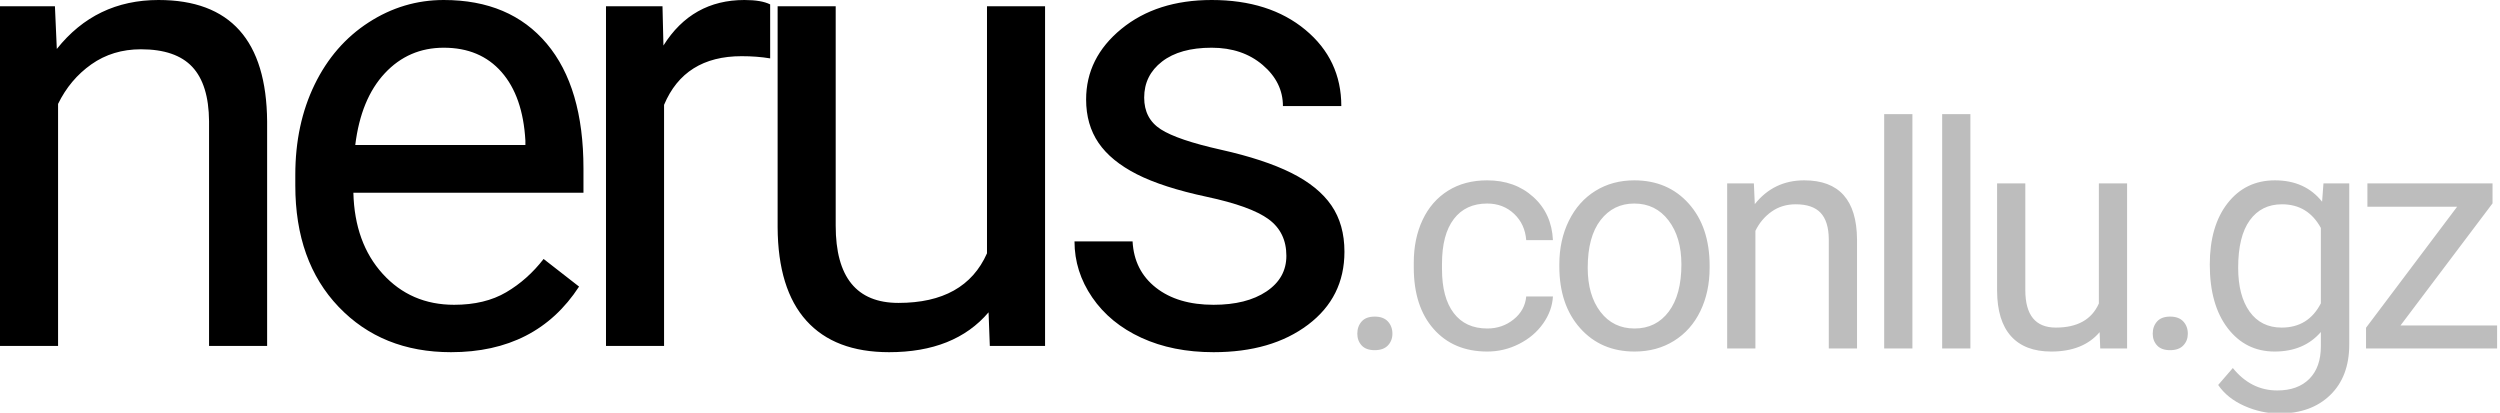<?xml version="1.0" encoding="UTF-8" standalone="no"?><!-- Generator: Gravit.io --><svg xmlns="http://www.w3.org/2000/svg" xmlns:xlink="http://www.w3.org/1999/xlink" style="isolation:isolate" viewBox="0 0 280 46.224" width="280pt" height="46.224pt"><defs><clipPath id="_clipPath_KxWMEzMZSXTUVoPw2qw3EaobQto8MO8X"><rect width="280" height="46.224"/></clipPath></defs><g clip-path="url(#_clipPath_KxWMEzMZSXTUVoPw2qw3EaobQto8MO8X)"><path d=" M 0 0.703 L 6.152 0.703 L 6.363 5.484 L 6.363 5.484 Q 10.723 0 17.754 0 L 17.754 0 L 17.754 0 Q 29.813 0 29.918 13.605 L 29.918 13.605 L 29.918 38.742 L 23.414 38.742 L 23.414 13.57 L 23.414 13.57 Q 23.379 9.457 21.533 7.488 L 21.533 7.488 L 21.533 7.488 Q 19.688 5.52 15.785 5.52 L 15.785 5.52 L 15.785 5.52 Q 12.621 5.52 10.23 7.207 L 10.23 7.207 L 10.23 7.207 Q 7.84 8.895 6.504 11.637 L 6.504 11.637 L 6.504 38.742 L 0 38.742 L 0 0.703 Z  M 50.512 39.445 L 50.512 39.445 L 50.512 39.445 Q 42.777 39.445 37.926 34.365 L 37.926 34.365 L 37.926 34.365 Q 33.074 29.285 33.074 20.777 L 33.074 20.777 L 33.074 19.582 L 33.074 19.582 Q 33.074 13.922 35.236 9.475 L 35.236 9.475 L 35.236 9.475 Q 37.398 5.027 41.283 2.514 L 41.283 2.514 L 41.283 2.514 Q 45.168 0 49.703 0 L 49.703 0 L 49.703 0 Q 57.121 0 61.234 4.887 L 61.234 4.887 L 61.234 4.887 Q 65.348 9.773 65.348 18.879 L 65.348 18.879 L 65.348 21.586 L 39.578 21.586 L 39.578 21.586 Q 39.719 27.211 42.865 30.674 L 42.865 30.674 L 42.865 30.674 Q 46.012 34.137 50.863 34.137 L 50.863 34.137 L 50.863 34.137 Q 54.309 34.137 56.699 32.73 L 56.699 32.73 L 56.699 32.73 Q 59.09 31.324 60.883 29.004 L 60.883 29.004 L 64.855 32.098 L 64.855 32.098 Q 60.074 39.445 50.512 39.445 Z  M 49.703 5.344 L 49.703 5.344 L 49.703 5.344 Q 45.766 5.344 43.094 8.209 L 43.094 8.209 L 43.094 8.209 Q 40.422 11.074 39.789 16.242 L 39.789 16.242 L 58.844 16.242 L 58.844 15.75 L 58.844 15.75 Q 58.563 10.793 56.172 8.068 L 56.172 8.068 L 56.172 8.068 Q 53.781 5.344 49.703 5.344 Z  M 86.258 0.492 L 86.258 6.539 L 86.258 6.539 Q 84.781 6.293 83.059 6.293 L 83.059 6.293 L 83.059 6.293 Q 76.66 6.293 74.375 11.742 L 74.375 11.742 L 74.375 38.742 L 67.871 38.742 L 67.871 0.703 L 74.199 0.703 L 74.305 5.098 L 74.305 5.098 Q 77.504 0 83.375 0 L 83.375 0 L 83.375 0 Q 85.273 0 86.258 0.492 L 86.258 0.492 Z  M 110.859 38.742 L 110.719 34.98 L 110.719 34.98 Q 106.922 39.445 99.574 39.445 L 99.574 39.445 L 99.574 39.445 Q 93.492 39.445 90.311 35.912 L 90.311 35.912 L 90.311 35.912 Q 87.129 32.379 87.094 25.453 L 87.094 25.453 L 87.094 0.703 L 93.598 0.703 L 93.598 25.277 L 93.598 25.277 Q 93.598 33.926 100.629 33.926 L 100.629 33.926 L 100.629 33.926 Q 108.082 33.926 110.543 28.371 L 110.543 28.371 L 110.543 0.703 L 117.047 0.703 L 117.047 38.742 L 110.859 38.742 Z  M 144.074 28.652 L 144.074 28.652 L 144.074 28.652 Q 144.074 26.016 142.088 24.557 L 142.088 24.557 L 142.088 24.557 Q 140.102 23.098 135.162 22.043 L 135.162 22.043 L 135.162 22.043 Q 130.223 20.988 127.322 19.512 L 127.322 19.512 L 127.322 19.512 Q 124.422 18.035 123.033 15.996 L 123.033 15.996 L 123.033 15.996 Q 121.645 13.957 121.645 11.145 L 121.645 11.145 L 121.645 11.145 Q 121.645 6.469 125.6 3.234 L 125.6 3.234 L 125.6 3.234 Q 129.555 0 135.707 0 L 135.707 0 L 135.707 0 Q 142.176 0 146.201 3.34 L 146.201 3.34 L 146.201 3.34 Q 150.227 6.68 150.227 11.883 L 150.227 11.883 L 143.688 11.883 L 143.688 11.883 Q 143.688 9.211 141.42 7.277 L 141.42 7.277 L 141.42 7.277 Q 139.152 5.344 135.707 5.344 L 135.707 5.344 L 135.707 5.344 Q 132.156 5.344 130.152 6.891 L 130.152 6.891 L 130.152 6.891 Q 128.148 8.438 128.148 10.934 L 128.148 10.934 L 128.148 10.934 Q 128.148 13.289 130.012 14.484 L 130.012 14.484 L 130.012 14.484 Q 131.875 15.68 136.744 16.77 L 136.744 16.77 L 136.744 16.77 Q 141.613 17.859 144.637 19.371 L 144.637 19.371 L 144.637 19.371 Q 147.66 20.883 149.119 23.01 L 149.119 23.01 L 149.119 23.01 Q 150.578 25.137 150.578 28.195 L 150.578 28.195 L 150.578 28.195 Q 150.578 33.293 146.5 36.369 L 146.5 36.369 L 146.5 36.369 Q 142.422 39.445 135.918 39.445 L 135.918 39.445 L 135.918 39.445 Q 131.348 39.445 127.832 37.828 L 127.832 37.828 L 127.832 37.828 Q 124.316 36.211 122.33 33.311 L 122.33 33.311 L 122.33 33.311 Q 120.344 30.41 120.344 27.035 L 120.344 27.035 L 126.848 27.035 L 126.848 27.035 Q 127.023 30.305 129.467 32.221 L 129.467 32.221 L 129.467 32.221 Q 131.91 34.137 135.918 34.137 L 135.918 34.137 L 135.918 34.137 Q 139.609 34.137 141.842 32.643 L 141.842 32.643 L 141.842 32.643 Q 144.074 31.148 144.074 28.652 Z " fill="rgb(0,0,0)"/><path d=" M 247.496 29.632 L 247.496 29.632 L 247.496 29.632 Q 247.496 25.308 249.496 22.753 L 249.496 22.753 L 249.496 22.753 Q 251.495 20.198 254.793 20.198 L 254.793 20.198 L 254.793 20.198 Q 258.177 20.198 260.074 22.591 L 260.074 22.591 L 260.228 20.54 L 263.116 20.54 L 263.116 38.587 L 263.116 38.587 Q 263.116 42.175 260.988 44.243 L 260.988 44.243 L 260.988 44.243 Q 258.861 46.311 255.272 46.311 L 255.272 46.311 L 255.272 46.311 Q 253.272 46.311 251.358 45.457 L 251.358 45.457 L 251.358 45.457 Q 249.444 44.602 248.436 43.115 L 248.436 43.115 L 250.077 41.218 L 250.077 41.218 Q 252.11 43.731 255.05 43.731 L 255.05 43.731 L 255.05 43.731 Q 257.357 43.731 258.647 42.432 L 258.647 42.432 L 258.647 42.432 Q 259.937 41.133 259.937 38.775 L 259.937 38.775 L 259.937 37.185 L 259.937 37.185 Q 258.04 39.373 254.759 39.373 L 254.759 39.373 L 254.759 39.373 Q 251.512 39.373 249.504 36.758 L 249.504 36.758 L 249.504 36.758 Q 247.496 34.143 247.496 29.632 Z  M 250.675 29.99 L 250.675 29.99 L 250.675 29.99 Q 250.675 33.118 251.956 34.904 L 251.956 34.904 L 251.956 34.904 Q 253.238 36.69 255.545 36.69 L 255.545 36.69 L 255.545 36.69 Q 258.536 36.69 259.937 33.972 L 259.937 33.972 L 259.937 25.53 L 259.937 25.53 Q 258.485 22.881 255.58 22.881 L 255.58 22.881 L 255.58 22.881 Q 253.272 22.881 251.974 24.675 L 251.974 24.675 L 251.974 24.675 Q 250.675 26.47 250.675 29.99 Z  M 279.163 22.779 L 268.858 36.45 L 279.676 36.45 L 279.676 39.031 L 264.996 39.031 L 264.996 36.707 L 275.198 23.154 L 265.149 23.154 L 265.149 20.54 L 279.163 20.54 L 279.163 22.779 Z  M 166.579 36.792 L 166.579 36.792 L 166.579 36.792 Q 168.271 36.792 169.536 35.767 L 169.536 35.767 L 169.536 35.767 Q 170.8 34.741 170.937 33.203 L 170.937 33.203 L 173.928 33.203 L 173.928 33.203 Q 173.842 34.793 172.834 36.228 L 172.834 36.228 L 172.834 36.228 Q 171.826 37.664 170.142 38.518 L 170.142 38.518 L 170.142 38.518 Q 168.459 39.373 166.579 39.373 L 166.579 39.373 L 166.579 39.373 Q 162.802 39.373 160.572 36.852 L 160.572 36.852 L 160.572 36.852 Q 158.342 34.331 158.342 29.956 L 158.342 29.956 L 158.342 29.426 L 158.342 29.426 Q 158.342 26.726 159.333 24.624 L 159.333 24.624 L 159.333 24.624 Q 160.324 22.522 162.178 21.36 L 162.178 21.36 L 162.178 21.36 Q 164.033 20.198 166.562 20.198 L 166.562 20.198 L 166.562 20.198 Q 169.672 20.198 171.732 22.061 L 171.732 22.061 L 171.732 22.061 Q 173.791 23.924 173.928 26.897 L 173.928 26.897 L 170.937 26.897 L 170.937 26.897 Q 170.8 25.103 169.578 23.949 L 169.578 23.949 L 169.578 23.949 Q 168.356 22.796 166.562 22.796 L 166.562 22.796 L 166.562 22.796 Q 164.152 22.796 162.828 24.53 L 162.828 24.53 L 162.828 24.53 Q 161.503 26.265 161.503 29.546 L 161.503 29.546 L 161.503 30.144 L 161.503 30.144 Q 161.503 33.34 162.819 35.066 L 162.819 35.066 L 162.819 35.066 Q 164.135 36.792 166.579 36.792 Z  M 174.645 29.837 L 174.645 29.614 L 174.645 29.614 Q 174.645 26.897 175.713 24.727 L 175.713 24.727 L 175.713 24.727 Q 176.781 22.556 178.687 21.377 L 178.687 21.377 L 178.687 21.377 Q 180.592 20.198 183.036 20.198 L 183.036 20.198 L 183.036 20.198 Q 186.813 20.198 189.146 22.813 L 189.146 22.813 L 189.146 22.813 Q 191.478 25.427 191.478 29.768 L 191.478 29.768 L 191.478 29.99 L 191.478 29.99 Q 191.478 32.691 190.444 34.835 L 190.444 34.835 L 190.444 34.835 Q 189.411 36.98 187.488 38.176 L 187.488 38.176 L 187.488 38.176 Q 185.565 39.373 183.07 39.373 L 183.07 39.373 L 183.07 39.373 Q 179.31 39.373 176.978 36.758 L 176.978 36.758 L 176.978 36.758 Q 174.645 34.143 174.645 29.837 L 174.645 29.837 Z  M 177.824 29.99 L 177.824 29.99 L 177.824 29.99 Q 177.824 33.067 179.251 34.929 L 179.251 34.929 L 179.251 34.929 Q 180.678 36.792 183.07 36.792 L 183.07 36.792 L 183.07 36.792 Q 185.48 36.792 186.898 34.904 L 186.898 34.904 L 186.898 34.904 Q 188.317 33.015 188.317 29.614 L 188.317 29.614 L 188.317 29.614 Q 188.317 26.572 186.873 24.684 L 186.873 24.684 L 186.873 24.684 Q 185.429 22.796 183.036 22.796 L 183.036 22.796 L 183.036 22.796 Q 180.695 22.796 179.259 24.658 L 179.259 24.658 L 179.259 24.658 Q 177.824 26.521 177.824 29.99 Z  M 193.443 20.54 L 196.434 20.54 L 196.537 22.864 L 196.537 22.864 Q 198.656 20.198 202.074 20.198 L 202.074 20.198 L 202.074 20.198 Q 207.935 20.198 207.987 26.812 L 207.987 26.812 L 207.987 39.031 L 204.825 39.031 L 204.825 26.795 L 204.825 26.795 Q 204.808 24.795 203.911 23.838 L 203.911 23.838 L 203.911 23.838 Q 203.014 22.881 201.117 22.881 L 201.117 22.881 L 201.117 22.881 Q 199.579 22.881 198.416 23.701 L 198.416 23.701 L 198.416 23.701 Q 197.254 24.522 196.605 25.855 L 196.605 25.855 L 196.605 39.031 L 193.443 39.031 L 193.443 20.54 Z  M 214.19 12.781 L 214.19 39.031 L 211.028 39.031 L 211.028 12.781 L 214.19 12.781 Z  M 220.684 12.781 L 220.684 39.031 L 217.522 39.031 L 217.522 12.781 L 220.684 12.781 Z  M 235.226 39.031 L 235.158 37.202 L 235.158 37.202 Q 233.312 39.373 229.741 39.373 L 229.741 39.373 L 229.741 39.373 Q 226.784 39.373 225.237 37.655 L 225.237 37.655 L 225.237 37.655 Q 223.691 35.938 223.674 32.571 L 223.674 32.571 L 223.674 20.54 L 226.835 20.54 L 226.835 32.486 L 226.835 32.486 Q 226.835 36.69 230.253 36.69 L 230.253 36.69 L 230.253 36.69 Q 233.876 36.69 235.073 33.989 L 235.073 33.989 L 235.073 20.54 L 238.234 20.54 L 238.234 39.031 L 235.226 39.031 Z  M 241.105 37.373 L 241.105 37.373 L 241.105 37.373 Q 241.105 36.553 241.592 36.006 L 241.592 36.006 L 241.592 36.006 Q 242.079 35.459 243.053 35.459 L 243.053 35.459 L 243.053 35.459 Q 244.027 35.459 244.531 36.006 L 244.531 36.006 L 244.531 36.006 Q 245.036 36.553 245.036 37.373 L 245.036 37.373 L 245.036 37.373 Q 245.036 38.159 244.531 38.689 L 244.531 38.689 L 244.531 38.689 Q 244.027 39.219 243.053 39.219 L 243.053 39.219 L 243.053 39.219 Q 242.079 39.219 241.592 38.689 L 241.592 38.689 L 241.592 38.689 Q 241.105 38.159 241.105 37.373 Z  M 152.019 37.373 L 152.019 37.373 L 152.019 37.373 Q 152.019 36.553 152.506 36.006 L 152.506 36.006 L 152.506 36.006 Q 152.993 35.459 153.967 35.459 L 153.967 35.459 L 153.967 35.459 Q 154.941 35.459 155.445 36.006 L 155.445 36.006 L 155.445 36.006 Q 155.95 36.553 155.95 37.373 L 155.95 37.373 L 155.95 37.373 Q 155.95 38.159 155.445 38.689 L 155.445 38.689 L 155.445 38.689 Q 154.941 39.219 153.967 39.219 L 153.967 39.219 L 153.967 39.219 Q 152.993 39.219 152.506 38.689 L 152.506 38.689 L 152.506 38.689 Q 152.019 38.159 152.019 37.373 Z " fill="rgb(189,189,189)"/></g></svg>